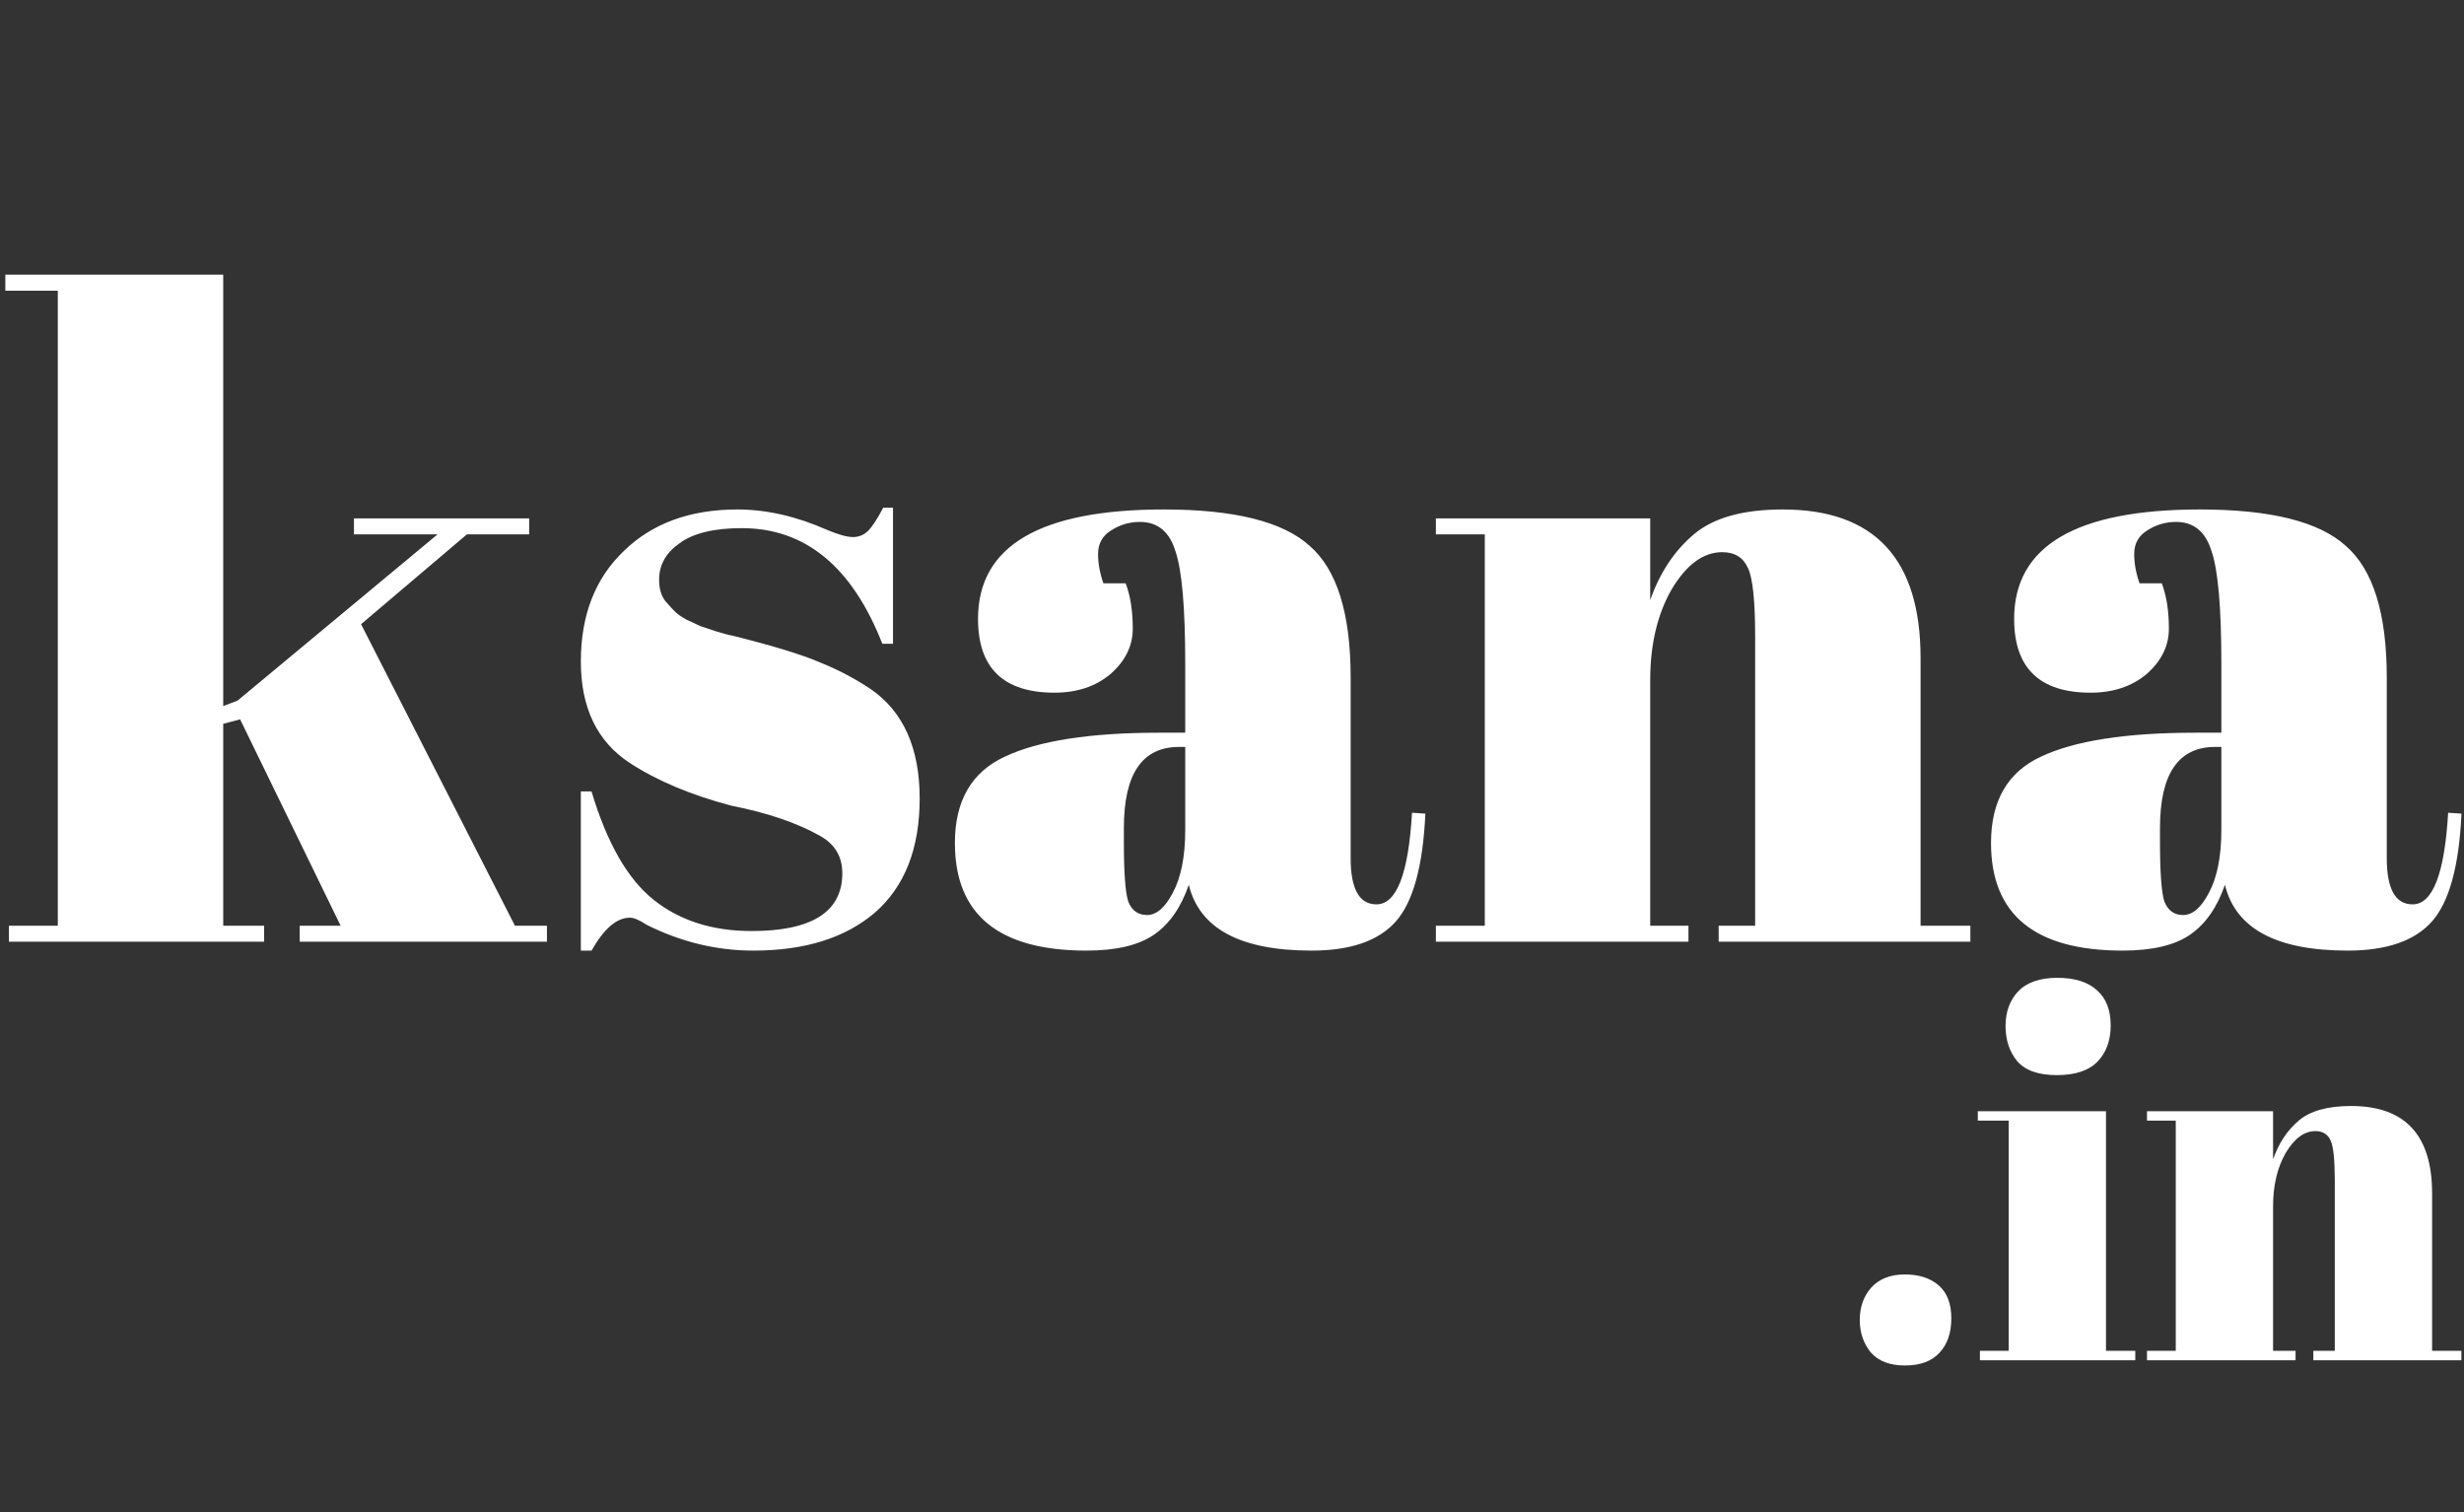 <svg width="471" height="289" viewBox="0 0 471 289" fill="none" xmlns="http://www.w3.org/2000/svg">
<rect x="0" y="0" width="471" height="289" fill="#333333" stroke="none"/>
<path d="M57.29 180V176.94H65.11L45.9 137.5L42.67 138.35V176.94H50.49V180H1.7V176.94H11.05V55.56H1.02V52.5H42.67V134.95L45.39 133.93L83.64 102.14H67.66V99.08H101.15V102.14H89.25L69.02 119.31L98.43 176.94H104.55V180H57.29ZM111.03 181.7V151.27H113.07C116.017 161.13 119.983 168.043 124.97 172.01C129.957 175.977 136.19 177.96 143.67 177.96C155.23 177.96 161.01 174.277 161.01 166.91C161.01 163.737 159.593 161.357 156.76 159.77C152.34 157.277 146.673 155.35 139.76 153.99C132.053 151.95 125.593 149.23 120.38 145.83C114.147 141.75 111.03 135.29 111.03 126.45C111.03 117.61 113.75 110.583 119.19 105.37C124.63 100.043 131.883 97.38 140.95 97.38C146.503 97.38 152.227 98.683 158.12 101.29C160.273 102.197 161.917 102.65 163.05 102.65C164.183 102.65 165.147 102.253 165.94 101.46C166.733 100.667 167.697 99.193 168.83 97.04H170.7V123.05H168.66C162.88 108.317 153.927 100.95 141.8 100.95C136.473 100.95 132.507 101.913 129.9 103.84C127.293 105.653 125.99 107.977 125.99 110.81C125.99 112.51 126.387 113.87 127.18 114.89C127.973 115.797 128.597 116.477 129.05 116.93C129.503 117.383 130.24 117.893 131.26 118.46C132.28 118.913 133.13 119.31 133.81 119.65C134.49 119.877 135.51 120.217 136.87 120.67C138.343 121.123 139.42 121.407 140.1 121.52C147.807 123.447 153.36 125.147 156.76 126.62C160.16 127.98 163.39 129.68 166.45 131.72C172.683 136.027 175.8 142.997 175.8 152.63C175.8 162.15 172.967 169.403 167.3 174.39C161.633 179.263 153.87 181.7 144.01 181.7C136.983 181.7 130.183 180.057 123.61 176.77C122.25 175.863 121.173 175.41 120.38 175.41C117.887 175.41 115.45 177.507 113.07 181.7H111.03ZM221.631 140.05H226.561V126.96C226.561 116.193 225.938 108.997 224.691 105.37C223.558 101.63 221.291 99.76 217.891 99.76C215.851 99.76 213.981 100.327 212.281 101.46C210.694 102.48 209.901 103.953 209.901 105.88C209.901 107.693 210.241 109.563 210.921 111.49H215.171C216.078 113.87 216.531 116.76 216.531 120.16C216.531 123.447 215.114 126.337 212.281 128.83C209.448 131.21 205.878 132.4 201.571 132.4C191.824 132.4 186.951 127.697 186.951 118.29C186.951 104.35 198.794 97.38 222.481 97.38C235.968 97.38 245.261 99.703 250.361 104.35C255.574 108.883 258.181 117.27 258.181 129.51V164.02C258.181 169.913 259.824 172.86 263.111 172.86C266.964 172.86 269.231 167.023 269.911 155.35L272.461 155.52C272.008 165.493 270.138 172.35 266.851 176.09C263.564 179.83 258.181 181.7 250.701 181.7C237.101 181.7 229.281 177.507 227.241 169.12C225.768 173.427 223.558 176.6 220.611 178.64C217.664 180.68 213.358 181.7 207.691 181.7C190.918 181.7 182.531 174.843 182.531 161.13C182.531 153.083 185.704 147.587 192.051 144.64C198.511 141.58 208.371 140.05 221.631 140.05ZM214.831 160.96C214.831 166.853 215.114 170.65 215.681 172.35C216.361 174.05 217.551 174.9 219.251 174.9C221.064 174.9 222.708 173.483 224.181 170.65C225.768 167.703 226.561 163.68 226.561 158.58V142.77H225.371C218.344 142.77 214.831 147.927 214.831 158.24V160.96ZM274.472 99.08H315.442V114.72C317.255 109.507 320.032 105.313 323.772 102.14C327.512 98.967 333.178 97.38 340.772 97.38C358.338 97.38 367.122 106.843 367.122 125.77V176.94H376.642V180H328.532V176.94H335.502V121.69C335.502 114.89 335.048 110.527 334.142 108.6C333.235 106.56 331.592 105.54 329.212 105.54C325.585 105.54 322.355 107.92 319.522 112.68C316.802 117.44 315.442 123.22 315.442 130.02V176.94H322.752V180H274.472V176.94H283.822V102.14H274.472V99.08ZM419.688 140.05H424.618V126.96C424.618 116.193 423.994 108.997 422.748 105.37C421.614 101.63 419.348 99.76 415.948 99.76C413.908 99.76 412.038 100.327 410.338 101.46C408.751 102.48 407.958 103.953 407.958 105.88C407.958 107.693 408.298 109.563 408.978 111.49H413.228C414.134 113.87 414.588 116.76 414.588 120.16C414.588 123.447 413.171 126.337 410.338 128.83C407.504 131.21 403.934 132.4 399.627 132.4C389.881 132.4 385.008 127.697 385.008 118.29C385.008 104.35 396.851 97.38 420.538 97.38C434.024 97.38 443.318 99.703 448.418 104.35C453.631 108.883 456.238 117.27 456.238 129.51V164.02C456.238 169.913 457.881 172.86 461.168 172.86C465.021 172.86 467.288 167.023 467.968 155.35L470.518 155.52C470.064 165.493 468.194 172.35 464.908 176.09C461.621 179.83 456.238 181.7 448.758 181.7C435.158 181.7 427.338 177.507 425.298 169.12C423.824 173.427 421.614 176.6 418.668 178.64C415.721 180.68 411.414 181.7 405.748 181.7C388.974 181.7 380.588 174.843 380.588 161.13C380.588 153.083 383.761 147.587 390.108 144.64C396.568 141.58 406.428 140.05 419.688 140.05ZM412.888 160.96C412.888 166.853 413.171 170.65 413.738 172.35C414.418 174.05 415.608 174.9 417.308 174.9C419.121 174.9 420.764 173.483 422.238 170.65C423.824 167.703 424.618 163.68 424.618 158.58V142.77H423.428C416.401 142.77 412.888 147.927 412.888 158.24V160.96Z" fill="white"/>
<path d="M364.1 261C361.233 261 359.067 260.167 357.6 258.5C356.2 256.767 355.5 254.7 355.5 252.3C355.5 249.833 356.233 247.767 357.7 246.1C359.233 244.433 361.367 243.6 364.1 243.6C366.833 243.6 369 244.3 370.6 245.7C372.2 247.1 373 249.2 373 252C373 254.8 372.233 257 370.7 258.6C369.233 260.2 367.033 261 364.1 261ZM393.165 205.5C389.632 205.5 387.098 204.6 385.565 202.8C384.098 201 383.365 198.767 383.365 196.1C383.365 193.433 384.165 191.233 385.765 189.5C387.432 187.767 389.932 186.9 393.265 186.9C396.598 186.9 399.132 187.7 400.865 189.3C402.598 190.833 403.465 193.067 403.465 196C403.465 198.867 402.632 201.167 400.965 202.9C399.298 204.633 396.698 205.5 393.165 205.5ZM378.065 212.4H402.565V258.2H408.165V260H378.465V258.2H383.965V214.2H378.065V212.4ZM410.403 212.4H434.503V221.6C435.57 218.533 437.203 216.067 439.403 214.2C441.603 212.333 444.936 211.4 449.403 211.4C459.736 211.4 464.903 216.967 464.903 228.1V258.2H470.503V260H442.203V258.2H446.303V225.7C446.303 221.7 446.036 219.133 445.503 218C444.97 216.8 444.003 216.2 442.603 216.2C440.47 216.2 438.57 217.6 436.903 220.4C435.303 223.2 434.503 226.6 434.503 230.6V258.2H438.803V260H410.403V258.2H415.903V214.2H410.403V212.4Z" fill="white"/>
</svg>
